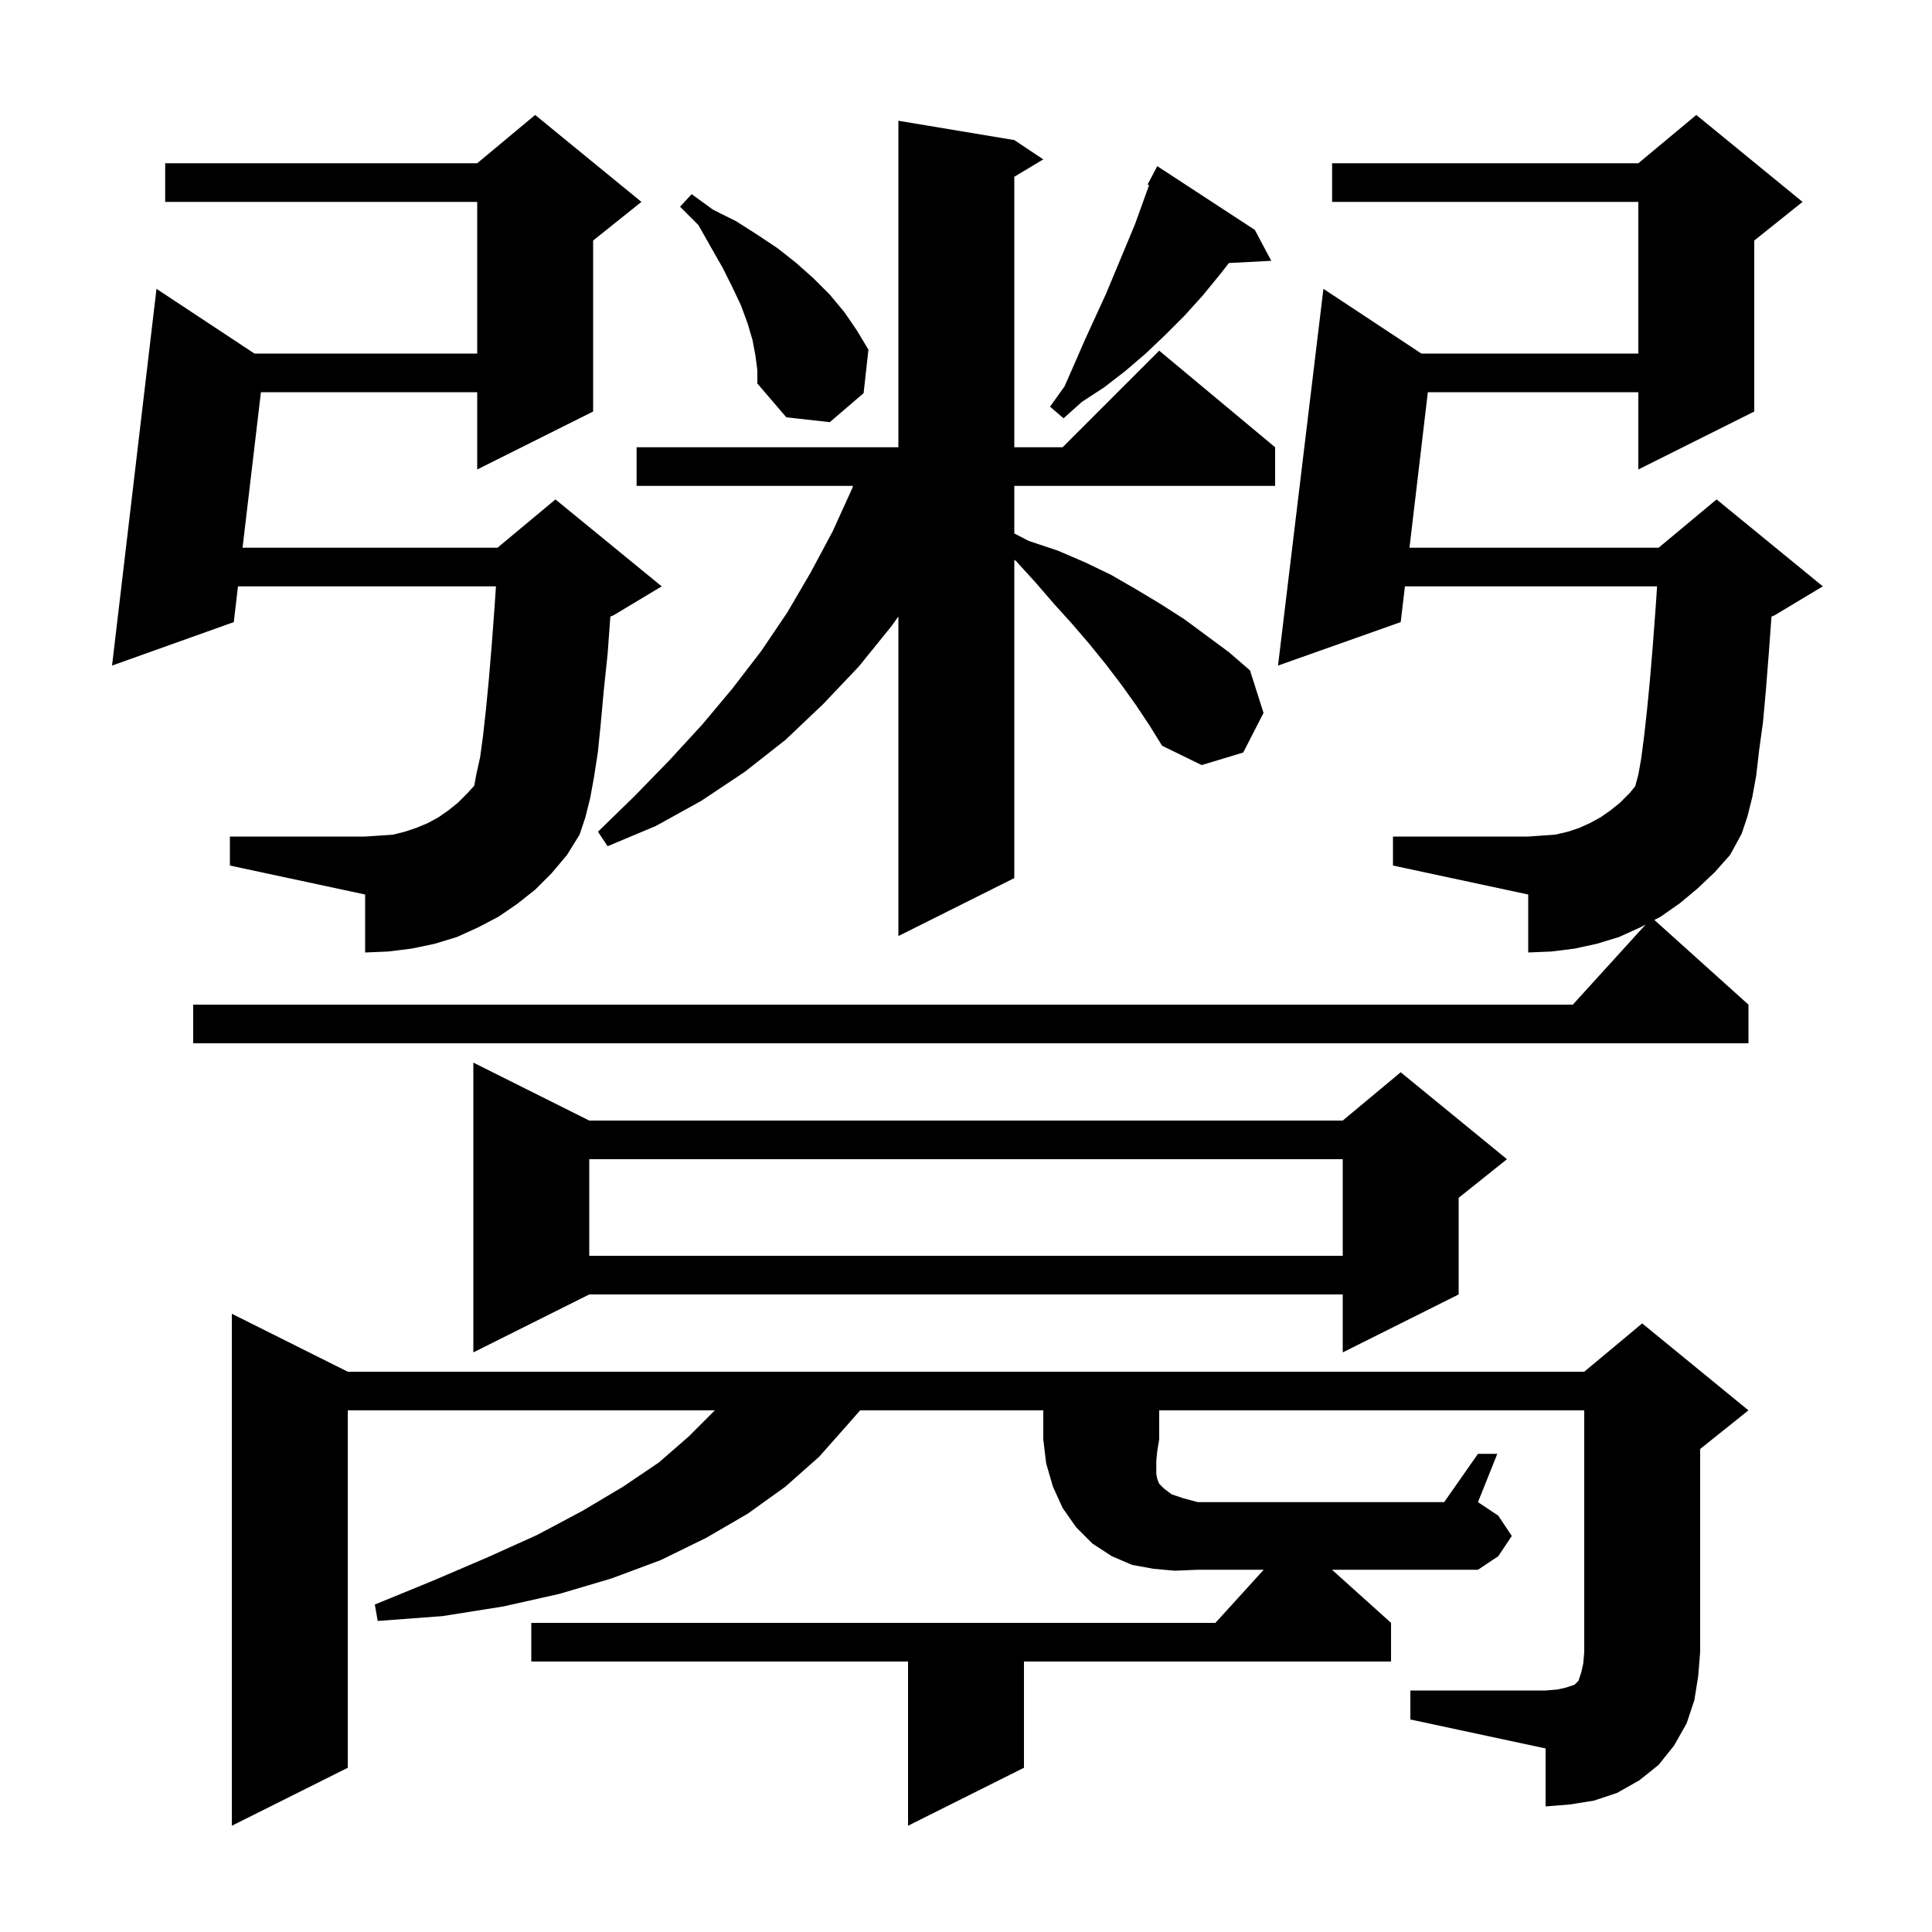 <svg xmlns="http://www.w3.org/2000/svg" xmlns:xlink="http://www.w3.org/1999/xlink" version="1.1" baseProfile="full" viewBox="0 0 200 200" width="200" height="200">
<g fill="black">
<path d="M 144.0 168.0 L 144.0 172.0 L 106.0 172.0 L 106.0 183.0 L 94.0 189.0 L 94.0 172.0 L 55.0 172.0 L 55.0 168.0 L 125.818 168.0 L 130.818 162.5 L 124.0 162.5 L 121.6 162.6 L 119.4 162.4 L 117.2 162.0 L 115.1 161.1 L 113.1 159.8 L 111.4 158.1 L 110.0 156.1 L 109.0 153.9 L 108.3 151.5 L 108.0 149.0 L 108.0 146.0 L 89.042 146.0 L 87.9 147.3 L 84.8 150.8 L 81.3 153.9 L 77.4 156.7 L 73.1 159.2 L 68.4 161.5 L 63.3 163.4 L 57.9 165.0 L 52.1 166.3 L 45.8 167.3 L 39.1 167.8 L 38.8 166.1 L 44.9 163.6 L 50.5 161.2 L 55.6 158.9 L 60.3 156.4 L 64.5 153.9 L 68.2 151.4 L 71.3 148.7 L 74.0 146.0 L 36.0 146.0 L 36.0 183.0 L 24.0 189.0 L 24.0 136.0 L 36.0 142.0 L 164.0 142.0 L 170.0 137.0 L 181.0 146.0 L 176.0 150.0 L 176.0 171.0 L 175.8 173.5 L 175.4 176.0 L 174.6 178.4 L 173.3 180.7 L 171.7 182.7 L 169.7 184.3 L 167.4 185.6 L 165.0 186.4 L 162.5 186.8 L 160.0 187.0 L 160.0 181.0 L 146.0 178.0 L 146.0 175.0 L 160.0 175.0 L 161.2 174.9 L 162.1 174.7 L 163.0 174.4 L 163.4 174.0 L 163.7 173.1 L 163.9 172.2 L 164.0 171.0 L 164.0 146.0 L 120.0 146.0 L 120.0 149.0 L 119.8 150.2 L 119.7 151.2 L 119.7 152.6 L 119.8 153.1 L 120.0 153.6 L 120.5 154.1 L 121.3 154.7 L 122.5 155.1 L 124.0 155.5 L 149.5 155.5 L 153.0 150.5 L 155.0 150.5 L 153.0 155.5 L 155.1 156.9 L 156.5 159.0 L 155.1 161.1 L 153.0 162.5 L 137.889 162.5 Z M 61.0 116.0 L 139.0 116.0 L 145.0 111.0 L 156.0 120.0 L 151.0 124.0 L 151.0 134.0 L 139.0 140.0 L 139.0 134.0 L 61.0 134.0 L 49.0 140.0 L 49.0 110.0 Z M 61.0 120.0 L 61.0 130.0 L 139.0 130.0 L 139.0 120.0 Z M 175.7 92.0 L 173.9 93.5 L 171.9 94.9 L 171.261 95.235 L 181.0 104.0 L 181.0 108.0 L 20.0 108.0 L 20.0 104.0 L 162.818 104.0 L 170.355 95.709 L 169.8 96.0 L 167.6 97.0 L 165.3 97.7 L 163.0 98.2 L 160.6 98.5 L 158.2 98.6 L 158.2 92.6 L 144.2 89.6 L 144.2 86.6 L 158.2 86.6 L 161.0 86.4 L 162.3 86.1 L 163.5 85.7 L 164.6 85.2 L 165.7 84.6 L 166.7 83.9 L 167.7 83.1 L 168.7 82.1 L 169.276 81.396 L 169.3 81.3 L 169.6 80.2 L 169.9 78.5 L 170.2 76.2 L 170.5 73.5 L 170.8 70.4 L 171.1 66.8 L 171.4 62.8 L 171.54 60.7 L 145.437 60.7 L 145.0 64.4 L 132.3 68.9 L 137.0 29.9 L 147.141 36.6 L 169.6 36.6 L 169.6 20.9 L 137.9 20.9 L 137.9 16.9 L 169.6 16.9 L 175.6 11.9 L 186.6 20.9 L 181.6 24.9 L 181.6 42.6 L 169.6 48.6 L 169.6 40.6 L 147.81 40.6 L 145.909 56.7 L 171.7 56.7 L 177.7 51.7 L 188.7 60.7 L 183.7 63.7 L 183.383 63.832 L 183.1 67.7 L 182.8 71.5 L 182.5 74.8 L 182.1 77.7 L 181.8 80.3 L 181.4 82.5 L 180.9 84.5 L 180.3 86.3 L 179.1 88.5 L 177.5 90.3 Z M 55.4 92.1 L 53.5 93.6 L 51.6 94.9 L 49.5 96.0 L 47.3 97.0 L 45.0 97.7 L 42.6 98.2 L 40.2 98.5 L 37.8 98.6 L 37.8 92.6 L 23.8 89.6 L 23.8 86.6 L 37.8 86.6 L 39.3 86.5 L 40.7 86.4 L 41.9 86.1 L 43.1 85.7 L 44.3 85.2 L 45.4 84.6 L 46.4 83.9 L 47.4 83.1 L 48.4 82.1 L 49.067 81.367 L 49.1 81.3 L 49.3 80.2 L 49.7 78.4 L 50.0 76.2 L 50.3 73.5 L 50.6 70.4 L 50.9 66.8 L 51.2 62.8 L 51.34 60.7 L 24.637 60.7 L 24.2 64.4 L 11.6 68.9 L 16.2 29.9 L 26.341 36.6 L 49.4 36.6 L 49.4 20.9 L 17.1 20.9 L 17.1 16.9 L 49.4 16.9 L 55.4 11.9 L 66.4 20.9 L 61.4 24.9 L 61.4 42.6 L 49.4 48.6 L 49.4 40.6 L 27.01 40.6 L 25.109 56.7 L 51.5 56.7 L 57.5 51.7 L 68.5 60.7 L 63.5 63.7 L 63.183 63.832 L 62.9 67.7 L 62.5 71.5 L 62.2 74.8 L 61.9 77.8 L 61.5 80.4 L 61.1 82.6 L 60.6 84.6 L 60.0 86.4 L 58.7 88.5 L 57.1 90.4 Z M 117.6 73.0 L 116.1 70.9 L 114.5 68.8 L 112.8 66.7 L 111.0 64.6 L 109.1 62.5 L 107.2 60.3 L 105.2 58.1 L 105.0 57.942 L 105.0 90.9 L 93.0 96.9 L 93.0 63.816 L 92.3 64.8 L 88.9 69.0 L 85.2 72.9 L 81.3 76.6 L 77.1 79.9 L 72.6 82.9 L 67.9 85.5 L 62.9 87.6 L 61.9 86.1 L 65.7 82.4 L 69.3 78.7 L 72.7 75.0 L 75.8 71.3 L 78.8 67.4 L 81.5 63.4 L 83.9 59.3 L 86.2 55.0 L 88.2 50.6 L 88.304 50.3 L 65.9 50.3 L 65.9 46.3 L 93.0 46.3 L 93.0 12.5 L 105.0 14.5 L 108.0 16.5 L 105.0 18.3 L 105.0 46.3 L 110.0 46.3 L 120.0 36.3 L 132.0 46.3 L 132.0 50.3 L 105.0 50.3 L 105.0 55.222 L 106.5 56.0 L 109.5 57.0 L 112.3 58.2 L 115.0 59.5 L 117.6 61.0 L 120.1 62.5 L 122.6 64.1 L 127.2 67.5 L 129.4 69.4 L 130.8 73.8 L 128.7 77.9 L 124.4 79.2 L 120.3 77.2 L 119.0 75.1 Z M 78.2 36.8 L 77.9 35.2 L 77.4 33.5 L 76.7 31.6 L 75.8 29.7 L 74.8 27.7 L 73.6 25.6 L 72.3 23.3 L 70.4 21.4 L 71.6 20.1 L 73.8 21.7 L 76.2 22.9 L 78.4 24.3 L 80.5 25.7 L 82.4 27.2 L 84.2 28.8 L 85.9 30.5 L 87.4 32.3 L 88.7 34.2 L 89.9 36.2 L 89.4 40.7 L 85.9 43.7 L 81.4 43.2 L 78.4 39.7 L 78.4 38.3 Z M 129.9 23.8 L 131.6 27.0 L 127.218 27.227 L 126.3 28.4 L 124.5 30.6 L 122.6 32.7 L 120.6 34.7 L 118.6 36.6 L 116.5 38.4 L 114.3 40.1 L 112.0 41.6 L 110.1 43.3 L 108.7 42.1 L 110.2 40.0 L 111.3 37.5 L 112.3 35.2 L 114.5 30.4 L 117.5 23.2 L 118.953 19.165 L 118.8 19.1 L 119.8 17.2 Z " />
</g>
</svg>
